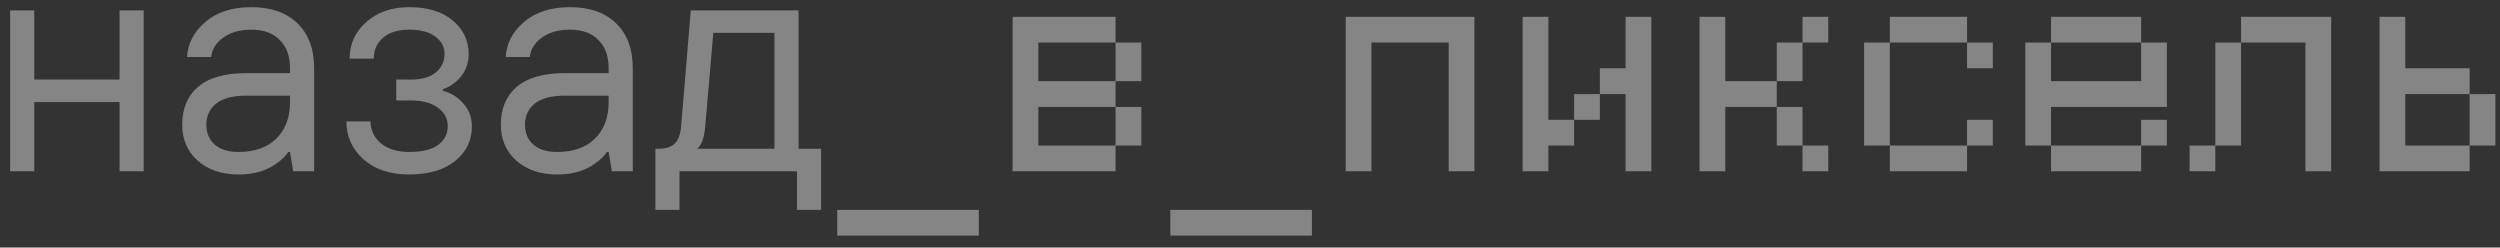 <svg width="202" height="20" viewBox="0 0 202 20" fill="none" xmlns="http://www.w3.org/2000/svg">
<rect x="0" y="0" width="202" height="20" fill="#333333" stroke="none"/>
<path opacity="0.4" d="M0.82 13.838V0.838H2.77V6.428H9.66V0.838H11.61V13.838H9.66V8.248H2.77V13.838H0.82ZM23.692 13.838L23.432 12.278H23.302C23.059 12.625 22.747 12.928 22.366 13.188C21.569 13.795 20.537 14.098 19.272 14.098C17.92 14.098 16.819 13.725 15.97 12.98C15.138 12.235 14.722 11.264 14.722 10.068C14.722 8.768 15.146 7.754 15.996 7.026C16.863 6.281 18.171 5.908 19.922 5.908H23.432V5.518C23.432 4.53 23.154 3.767 22.6 3.23C22.062 2.675 21.3 2.398 20.312 2.398C19.376 2.398 18.613 2.615 18.024 3.048C17.452 3.464 17.131 3.984 17.062 4.608H15.112C15.181 3.499 15.675 2.554 16.594 1.774C17.53 0.977 18.769 0.578 20.312 0.578C21.889 0.578 23.128 1.011 24.03 1.878C24.931 2.745 25.382 3.958 25.382 5.518V13.838H23.692ZM23.432 8.248V7.728H19.922C18.812 7.728 17.989 7.945 17.452 8.378C16.932 8.811 16.672 9.375 16.672 10.068C16.672 10.744 16.897 11.281 17.348 11.68C17.799 12.079 18.44 12.278 19.272 12.278C20.572 12.278 21.586 11.923 22.314 11.212C23.059 10.484 23.432 9.496 23.432 8.248ZM27.989 9.808H29.939C29.939 10.501 30.216 11.091 30.771 11.576C31.343 12.044 32.106 12.278 33.059 12.278C34.116 12.278 34.896 12.087 35.399 11.706C35.919 11.325 36.179 10.822 36.179 10.198C36.179 9.591 35.919 9.097 35.399 8.716C34.879 8.317 34.142 8.118 33.189 8.118H32.019V6.428H33.189C34.073 6.428 34.749 6.237 35.217 5.856C35.685 5.457 35.919 4.955 35.919 4.348C35.919 3.793 35.676 3.334 35.191 2.97C34.706 2.589 33.995 2.398 33.059 2.398C32.158 2.398 31.456 2.615 30.953 3.048C30.45 3.481 30.199 4.045 30.199 4.738H28.249C28.249 3.559 28.7 2.571 29.601 1.774C30.502 0.977 31.655 0.578 33.059 0.578C34.567 0.578 35.746 0.942 36.595 1.67C37.444 2.381 37.869 3.282 37.869 4.374C37.869 5.275 37.522 6.021 36.829 6.61C36.5 6.887 36.153 7.087 35.789 7.208V7.338C36.43 7.494 36.976 7.832 37.427 8.352C37.895 8.855 38.129 9.479 38.129 10.224C38.129 11.351 37.678 12.278 36.777 13.006C35.876 13.734 34.636 14.098 33.059 14.098C31.534 14.098 30.303 13.691 29.367 12.876C28.448 12.044 27.989 11.021 27.989 9.808ZM49.438 13.838L49.178 12.278H49.048C48.805 12.625 48.493 12.928 48.112 13.188C47.315 13.795 46.283 14.098 45.018 14.098C43.666 14.098 42.565 13.725 41.716 12.98C40.884 12.235 40.468 11.264 40.468 10.068C40.468 8.768 40.893 7.754 41.742 7.026C42.609 6.281 43.917 5.908 45.668 5.908H49.178V5.518C49.178 4.53 48.901 3.767 48.346 3.23C47.809 2.675 47.046 2.398 46.058 2.398C45.122 2.398 44.359 2.615 43.77 3.048C43.198 3.464 42.877 3.984 42.808 4.608H40.858C40.927 3.499 41.421 2.554 42.34 1.774C43.276 0.977 44.515 0.578 46.058 0.578C47.635 0.578 48.875 1.011 49.776 1.878C50.677 2.745 51.128 3.958 51.128 5.518V13.838H49.438ZM49.178 8.248V7.728H45.668C44.559 7.728 43.735 7.945 43.198 8.378C42.678 8.811 42.418 9.375 42.418 10.068C42.418 10.744 42.643 11.281 43.094 11.68C43.545 12.079 44.186 12.278 45.018 12.278C46.318 12.278 47.332 11.923 48.06 11.212C48.805 10.484 49.178 9.496 49.178 8.248ZM52.955 16.958V12.018H53.215C53.804 12.018 54.238 11.879 54.515 11.602C54.81 11.325 54.983 10.857 55.035 10.198L55.815 0.838H64.525V12.018H66.345V16.958H64.395V13.838H54.905V16.958H52.955ZM56.335 12.018H62.575V2.658H57.635L56.985 10.198C56.916 10.909 56.794 11.394 56.621 11.654C56.552 11.793 56.456 11.914 56.335 12.018ZM67.649 19.038H79.089V16.958H67.649V19.038ZM81.819 13.838H90.139V11.758H83.899V8.638H90.139V6.558H83.899V3.438H90.139V1.358H81.819V13.838ZM92.219 6.558V3.438H90.139V6.558H92.219ZM92.219 11.758V8.638H90.139V11.758H92.219ZM94.563 19.038H106.003V16.958H94.563V19.038ZM108.733 13.838H110.813V3.438H117.053V13.838H119.133V1.358H108.733V13.838ZM123.028 13.838H125.108V11.758H127.188V9.678H125.108V1.358H123.028V13.838ZM131.348 13.838H133.428V1.358H131.348V5.518H129.268V7.598H131.348V13.838ZM127.188 9.678H129.268V7.598H127.188V9.678ZM147.723 1.358H145.643V3.438H147.723V1.358ZM137.323 13.838H139.403V8.638H143.563V6.558H139.403V1.358H137.323V13.838ZM145.643 6.558V3.438H143.563V6.558H145.643ZM143.563 11.758H145.643V8.638H143.563V11.758ZM145.643 13.838H147.723V11.758H145.643V13.838ZM152.699 3.438H158.939V1.358H152.699V3.438ZM158.939 5.518H161.019V3.438H158.939V5.518ZM150.619 11.758H152.699V3.438H150.619V11.758ZM161.019 9.678H158.939V11.758H161.019V9.678ZM152.699 13.838H158.939V11.758H152.699V13.838ZM165.725 3.438H173.005V1.358H165.725V3.438ZM163.645 11.758H165.725V8.638H175.085V3.438H173.005V6.558H165.725V3.438H163.645V11.758ZM173.005 11.758H175.085V9.678H173.005V11.758ZM165.725 13.838H173.005V11.758H165.725V13.838ZM186.278 13.838H188.358V1.358H181.078V3.438H186.278V13.838ZM181.078 11.758V3.438H178.998V11.758H181.078ZM176.918 13.838H178.998V11.758H176.918V13.838ZM192.268 13.838H199.548V11.758H194.348V7.598H199.548V5.518H194.348V1.358H192.268V13.838ZM201.628 11.758V7.598H199.548V11.758H201.628Z" fill="white"/>
</svg>
